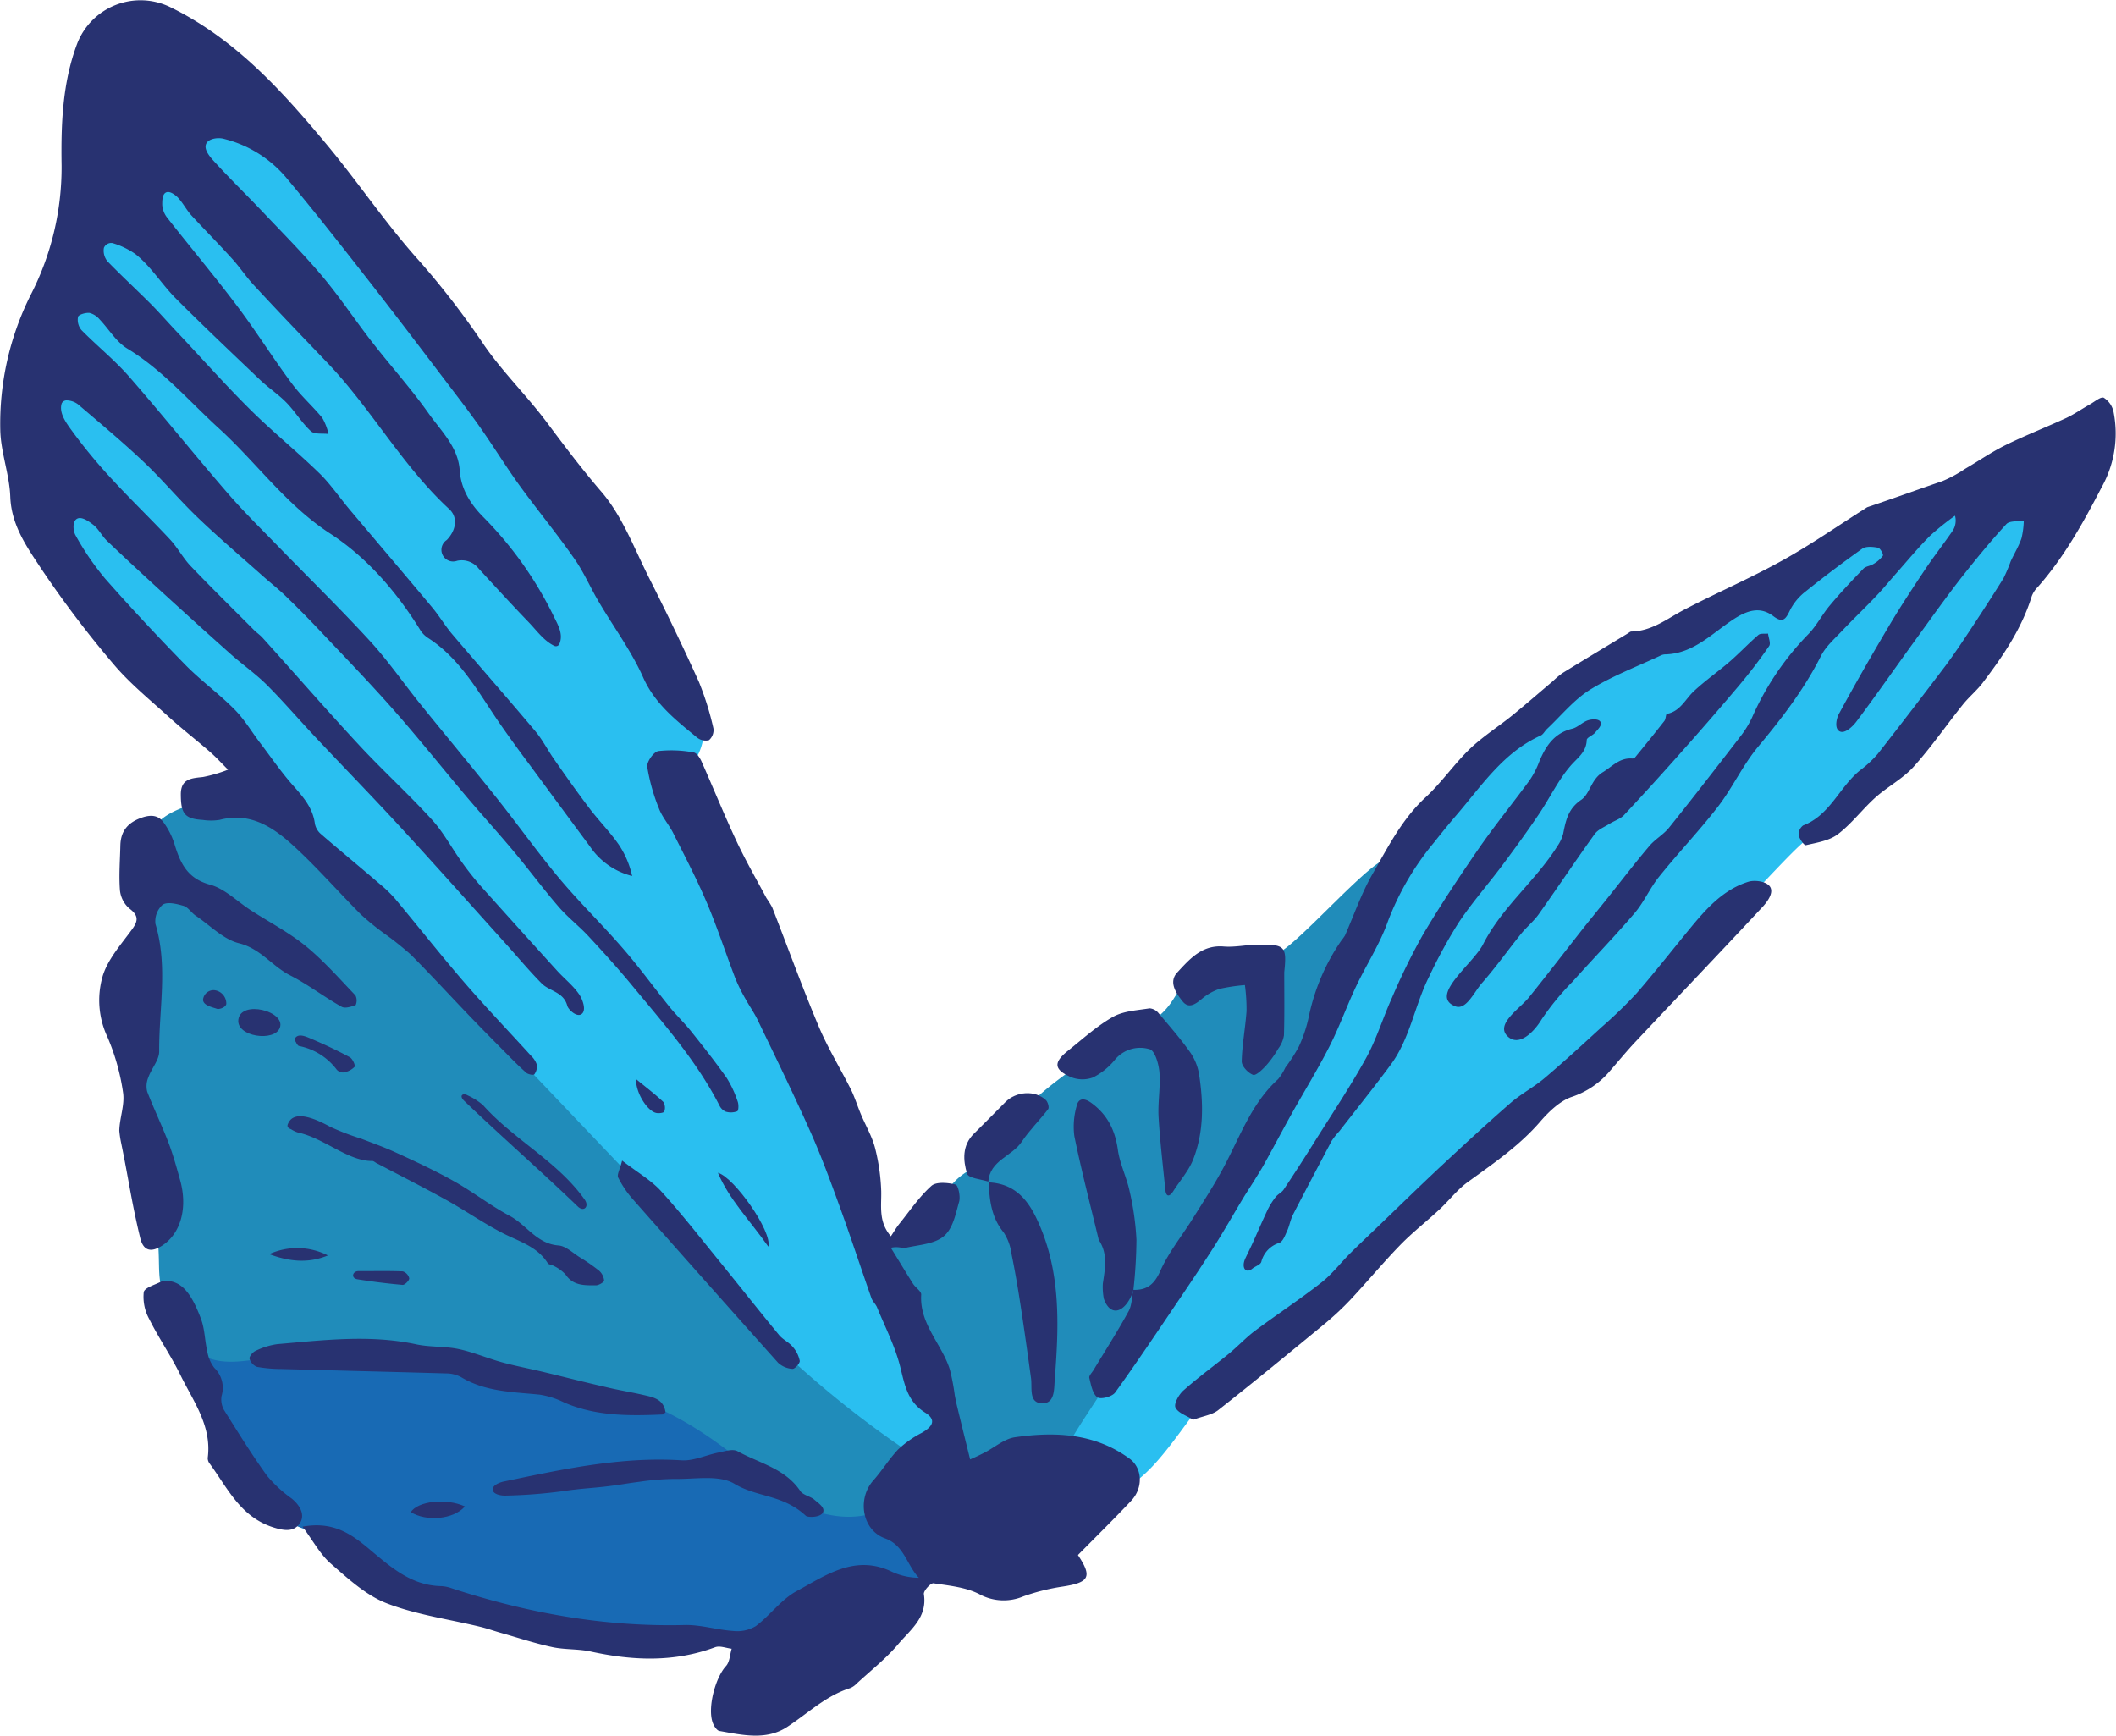 <svg xmlns="http://www.w3.org/2000/svg" viewBox="0 0 438.26 359.51"><defs><style>.cls-1{fill:#208cba;}.cls-2{fill:#2abff0;}.cls-3{fill:#186ab4;}.cls-4{fill:#283271;}</style></defs><title>ButterflyVector</title><g id="ButterflyLines"><path class="cls-1" d="M277.46,550.69c-3.95-3.38-.06-8.31-3.93-20.51-2.12-6.67-5.82-13.21-7.86-16.81-4-7-7.43-11.5-5.89-13.53,1.22-1.61,4.1.31,7.64-2,1.64-1.06,2.62-2.53,4.58-5.46,1.75-2.61,1.72-3.21,2.84-4.8,2.21-3.14,4.48-3.9,7.2-5.89,4.35-3.19,3.23-4.68,8.51-10.48,3.36-3.68,6.32-5.84,11.79-9.82a73.35,73.35,0,0,1,10-6.33c2.89-1.47,2.68-1.08,4.14-2,6.14-3.7,5-7.58,9.82-10,2.94-1.5,7.26-2.05,10-2.4a23.63,23.63,0,0,0,3.28-.66,25.23,25.23,0,0,0,3.49-1.31c4.74-2.24,20.62-21,23.35-19.64,1.64.79-.83,9.09-1.53,11.35A99.21,99.21,0,0,1,354.5,454c-14.2,21.38-23,45.91-34.7,68.75-4.54,8.82-8.83,17.2-18.34,23.35C294.4,550.68,282.69,555.17,277.46,550.69Z" transform="translate(-78.51 -241.19)"/><path class="cls-2" d="M306.05,550.69c8.49.36,14.52-10,20.95-18.33,5.18-6.72,2.84-2.05,35.35-30.56,4.84-4.24,19.89-17.49,38.63-35.13,0,0,23.73-22.33,36.89-36.45l3.71-3.93c7.64-8.08,9.32-9.81,11.78-11.78a55.81,55.81,0,0,1,6.77-4.59c8.4-5.18,14.69-13.32,20.29-21.17,19.36-27.07,30.06-42,25.76-47.14-2.05-2.42-7.84-1.25-19.43,1.1-6.47,1.31-15.14,3.14-24.88,8.73-9,5.18-7.2,6.84-16.36,11.78-5.94,3.2-7.06,2.69-21.17,8.95-8.25,3.66-11.2,5.31-12.23,5.89a107.87,107.87,0,0,0-14,9.6A137.73,137.73,0,0,0,382,402.07a101,101,0,0,0-15.06,19.2c-5.08,8.66-3.73,9.92-10.48,24.88a236.06,236.06,0,0,1-11.78,22.7c-6.24,10.57-6.66,9.29-14.41,21.82-8.17,13.22-7.72,14.66-15.27,26-2.9,4.33-5.66,8.75-8.52,13.1-6.68,10.18-9.28,13.91-7.85,17C299.8,549.32,303.3,550.58,306.05,550.69Z" transform="translate(-78.51 -241.19)"/><path class="cls-3" d="M275.06,561.77c-.31,4.28-5.08,7.11-8.35,9-5.94,3.42-9.1,3.2-22.92,6.87-7.92,2.11-7.74,2.41-11.13,3-6.15,1-10.48.57-18.66-.16-24.44-2.2-23.59-2-26.35-2.46-11.32-2-17-3-21.6-5.56-8.64-4.86-10.89-10.47-21.12-13.59a28.14,28.14,0,0,1-6.71-2.45c-1.42-.79-5.64-3.35-10.48-11.3-3.88-6.38-3-7.82-7.36-16.2s-6.2-8.92-5.73-10.64c2.08-7.57,40.07-4.69,68.75.65,30.82,5.74,21.77,8.9,60.89,19.32,0,0,18.13,4.83,28.48,17.67A8.74,8.74,0,0,1,275.06,561.77Z" transform="translate(-78.51 -241.19)"/><path class="cls-1" d="M133.31,406.6c-4.47-.47-9.69-1-15.55,1.31-2.9,1.11-5.44,2.09-7.37,4.58-2.42,3.13-1.88,6.05-2.12,15.71-.1,3.8,0-4-.82,14.9-.4,9.19-.6,13.79-.66,16.53-.22,11.64-.33,17.46.82,23.08,1.28,6.24,2.35,6.4,3.27,12.77,1.06,7.28-.06,8.95,1.48,14.24.83,2.85,2.56,8.81,7.36,11.78,4.22,2.61,8.78,1.65,13.59,1a152.32,152.32,0,0,1,34.21.17c9.46,1.05,6.9,2.2,24.88,5.4,13.52,2.41,15.58,1.87,21.6,4.42,8,3.39,14.83,8.76,18.66,11.78,6.57,5.18,8.42,7.86,13.92,9.66,2.18.71,7.58,2.48,13.26.49,6-2.12,11.17-8.06,12.11-13.42,2.16-12.34-18-20.54-44.85-46a329.34,329.34,0,0,1-35.19-39.93c-7-9.23-29.45-39.43-46.32-45.67A58.23,58.23,0,0,0,133.31,406.6Z" transform="translate(-78.51 -241.19)"/><path class="cls-2" d="M99,275.49l9.15-21.94,19.67,4.91,48.66,59.26,42.23,63.83c2.69,2.68,5.78,6.7,5.57,11.46a11.7,11.7,0,0,1-1.29,4.68c-1.75,3.87-1.69,11.1,6.52,25.91L257.38,486l18.33,55.51-6.54,2.06a213.94,213.94,0,0,1-17.85-13.1A217.74,217.74,0,0,1,210.25,486l-31.44-33L134.28,404.8,99,369.11,83.88,330.16l4.91-20.63,5.89-26.84Z" transform="translate(-78.51 -241.19)"/><path class="cls-4" d="M113.48,389.68c2.73,2.49,5.67,4.75,8.46,7.18,1.34,1.16,2.54,2.49,3.8,3.74a29.54,29.54,0,0,1-5.19,1.52c-2.38.26-4.56.33-4.59,3.54,0,4.08.79,5.12,4.56,5.35A11.44,11.44,0,0,0,124,411c6.42-1.69,11.18,1.59,15.43,5.49,4.85,4.45,9.19,9.45,13.84,14.11a54.57,54.57,0,0,0,4.93,4,64,64,0,0,1,5.44,4.35c4.17,4.19,8.17,8.55,12.26,12.81,2.39,2.49,4.83,4.95,7.26,7.4,1.42,1.44,2.84,2.89,4.36,4.22.39.34,1.5.54,1.66.33a2.8,2.8,0,0,0,.52-2,4.46,4.46,0,0,0-1.18-1.83c-4.6-5.06-9.33-10-13.8-15.17-4.91-5.69-9.56-11.6-14.37-17.37a26.63,26.63,0,0,0-3.2-3.08c-4-3.45-8.15-6.84-12.17-10.33a3.75,3.75,0,0,1-1.25-2.14c-.44-3.4-2.57-5.7-4.71-8.13-2.37-2.7-4.41-5.69-6.59-8.55-1.8-2.36-3.34-5-5.41-7.05-3.2-3.23-6.94-5.93-10.12-9.17-5.69-5.82-11.26-11.78-16.64-17.89a56.4,56.4,0,0,1-6.09-8.92c-.48-.81-.74-2.76.22-3.4s2.5.48,3.4,1.17c1.15.88,1.82,2.35,2.89,3.36,3.86,3.69,7.79,7.32,11.73,10.92q6.9,6.31,13.88,12.53c2.45,2.18,5.18,4.08,7.5,6.39,3.48,3.48,6.68,7.23,10.06,10.82,5.87,6.25,11.87,12.39,17.67,18.71,7.3,7.94,14.47,16,21.68,24,2.5,2.77,4.88,5.64,7.5,8.29,1.63,1.64,4.54,1.73,5.31,4.63.21.79,1.91,2.38,2.89,1.76,1.15-.71.3-3-.35-4-1.23-1.87-3.09-3.31-4.63-5q-8-8.81-15.93-17.66a61,61,0,0,1-3.93-5c-2.06-2.87-3.73-6.07-6.1-8.65-4.77-5.23-10-10-14.85-15.2-6.85-7.37-13.47-15-20.2-22.45-.49-.55-1.13-1-1.66-1.49-4.43-4.45-8.91-8.84-13.25-13.38-1.58-1.66-2.68-3.78-4.24-5.47-3.82-4.1-7.88-8-11.67-12.1a110.29,110.29,0,0,1-8.35-10c-1.25-1.73-3.11-4-2.45-6.11a1.11,1.11,0,0,1,.94-.64,4,4,0,0,1,2.79,1.12c4.51,3.84,9.06,7.65,13.35,11.72,3.84,3.65,7.25,7.75,11.07,11.41,4.35,4.17,8.94,8.07,13.44,12.08,1.57,1.4,3.23,2.69,4.74,4.15q3.61,3.48,7.06,7.13c5.14,5.45,10.35,10.82,15.3,16.44,5.18,5.87,10.06,12,15.12,18,3.28,3.87,6.69,7.63,9.94,11.52,3.12,3.73,6,7.65,9.18,11.32,1.9,2.21,4.25,4,6.24,6.16,3.06,3.29,6.09,6.64,8.95,10.11,6.54,7.92,13.37,15.63,18.1,24.87a2.61,2.61,0,0,0,1.31,1.29,3.72,3.72,0,0,0,2.38-.08c.29-.14.33-1.39.1-2a22.24,22.24,0,0,0-2.27-4.89c-2.32-3.3-4.83-6.47-7.35-9.63-1.43-1.79-3.11-3.38-4.55-5.17-3.22-4-6.22-8.15-9.57-12-4.28-4.95-9-9.53-13.2-14.54-4.57-5.46-8.7-11.29-13.14-16.86-5.11-6.42-10.38-12.71-15.53-19.1-3.54-4.38-6.75-9.06-10.54-13.2-6.07-6.62-12.51-12.9-18.77-19.35-3.61-3.72-7.32-7.35-10.71-11.27-6.93-8-13.56-16.31-20.54-24.29-3-3.4-6.57-6.26-9.75-9.5a3.33,3.33,0,0,1-.71-2.73c.11-.47,1.57-.9,2.37-.82a4.06,4.06,0,0,1,2.1,1.34c1.91,2,3.4,4.6,5.66,6,7.4,4.46,12.92,11,19.17,16.68,7.73,7.07,13.8,15.73,22.86,21.64,7.72,5,13.87,12.16,18.8,20.14a5.34,5.34,0,0,0,1.59,1.55c6.93,4.49,10.6,11.69,15.14,18.17,1.94,2.78,3.94,5.53,6,8.27q6.14,8.35,12.33,16.7a14.91,14.91,0,0,0,8.75,6.13,19,19,0,0,0-2.78-6.51c-1.79-2.57-4-4.82-5.93-7.32-2.55-3.36-5-6.82-7.4-10.27-1.34-1.9-2.38-4-3.87-5.8-5.7-6.78-11.55-13.43-17.29-20.18-1.5-1.77-2.69-3.8-4.18-5.58-5.67-6.79-11.41-13.52-17.1-20.28-2.1-2.5-3.94-5.25-6.27-7.51-4.63-4.5-9.67-8.58-14.25-13.12-5.1-5.06-9.89-10.44-14.8-15.68-2-2.08-3.83-4.21-5.83-6.23-3-3-6-5.77-8.94-8.79a3.47,3.47,0,0,1-.77-2.82,1.64,1.64,0,0,1,1.77-1,16.37,16.37,0,0,1,4.74,2.27c3.28,2.59,5.5,6.33,8.46,9.28,5.7,5.7,11.55,11.24,17.39,16.8,1.74,1.65,3.79,3,5.45,4.7,1.81,1.86,3.17,4.17,5.06,5.91.75.7,2.41.42,3.65.58a11.73,11.73,0,0,0-1.29-3.34c-2-2.43-4.37-4.51-6.22-7-4-5.35-7.51-11-11.52-16.3-4.65-6.17-9.64-12.1-14.41-18.19a4.85,4.85,0,0,1-1-2.65c0-.83,0-2.17.78-2.54s1.85.46,2.41,1c1.09,1.13,1.82,2.62,2.89,3.79,2.77,3,5.69,5.94,8.45,9,1.57,1.72,2.85,3.7,4.44,5.4,5,5.42,10.15,10.77,15.27,16.12,9.09,9.51,15.46,21.28,25.2,30.27,1.93,1.79,1.35,4.5-.52,6.41a2.42,2.42,0,0,0,2.15,4.3,4.45,4.45,0,0,1,4.47,1.61c3.44,3.74,6.87,7.49,10.4,11.15,1.64,1.71,3.09,3.78,5.22,4.83a.78.78,0,0,0,1.12-.43c.81-1.95-.29-3.84-1.08-5.44a77.29,77.29,0,0,0-14.64-20.72c-2.55-2.56-4.68-5.68-4.95-9.75-.31-4.81-3.87-8.15-6.45-11.8-3.6-5.09-7.8-9.75-11.64-14.68-3.52-4.52-6.69-9.33-10.38-13.72-3.86-4.59-8.11-8.86-12.24-13.22-3.42-3.61-7-7.08-10.33-10.75-.79-.88-2-2.33-1.46-3.47s2.61-1.32,3.68-1a24.61,24.61,0,0,1,13,8.16c6,7.17,11.74,14.52,17.49,21.87,6.1,7.83,12.09,15.76,18.11,23.66,1.76,2.32,3.5,4.67,5.15,7.06,2.53,3.67,4.88,7.46,7.49,11.07,3.73,5.13,7.76,10,11.4,15.24,1.93,2.76,3.26,5.92,5,8.84,3.06,5.22,6.74,10.15,9.18,15.64s6.81,8.87,11.14,12.44a2.85,2.85,0,0,0,2.49.56,2.75,2.75,0,0,0,.92-2.44,60.79,60.79,0,0,0-3-9.62c-3.27-7.25-6.73-14.42-10.31-21.52-3.1-6.15-5.59-12.94-10-18-4-4.65-7.63-9.49-11.29-14.38-4.07-5.42-9-10.24-12.84-15.78a169.68,169.68,0,0,0-13.27-17.28c-6.95-7.67-12.74-16.38-19.38-24.35-9.35-11.21-19.06-22-32.63-28.56a14.07,14.07,0,0,0-19,7.53c-3.15,8.26-3.41,17-3.28,25.4a57.74,57.74,0,0,1-6.42,26.82,59.46,59.46,0,0,0-6.28,28c.11,4.59,1.9,9.14,2.07,13.74.22,6,3.49,10.49,6.46,15a217.57,217.57,0,0,0,15.19,20C105.57,382.87,109.64,386.19,113.48,389.68Z" transform="translate(-78.51 -241.19)"/><path class="cls-4" d="M312.51,543.33c-7.23-5.31-15.42-5.66-23.77-4.47-2.21.31-4.19,2.09-6.3,3.17-1,.51-2,1-3,1.42-.87-3.53-1.75-7.06-2.6-10.6-.23-.91-.42-1.83-.59-2.75a45.45,45.45,0,0,0-1-5.23c-1.64-5.3-6.34-9.43-5.94-15.57,0-.7-1.18-1.42-1.69-2.22-1.57-2.47-3.07-5-4.6-7.46,1.49-.34,2.36.14,3.09,0,2.7-.61,5.92-.76,7.86-2.38s2.46-4.63,3.19-7.16c.32-1.09-.2-3.43-.74-3.56-1.6-.39-4-.62-5,.28-2.53,2.27-4.49,5.19-6.65,7.87-.58.72-1.05,1.53-1.74,2.57-2.59-3-1.94-6.16-2-9.3a41.92,41.92,0,0,0-1.28-9c-.63-2.41-1.95-4.63-2.92-6.95-.7-1.65-1.23-3.38-2-5-2.23-4.46-4.87-8.73-6.79-13.31-3.41-8.11-6.4-16.39-9.6-24.58a21.25,21.25,0,0,0-1.18-1.9c-2.09-3.91-4.32-7.76-6.2-11.78-2.55-5.44-4.8-11-7.25-16.52-.33-.74-1-1.78-1.63-1.87a24.94,24.94,0,0,0-7.3-.29c-1,.16-2.46,2.27-2.31,3.29a40,40,0,0,0,2.46,8.71c.72,1.84,2.15,3.39,3,5.17,2.42,4.81,4.92,9.59,7,14.53s3.82,10.27,5.78,15.39a35.34,35.34,0,0,0,2.09,4.23c.81,1.49,1.81,2.87,2.54,4.39,3.68,7.66,7.43,15.3,10.89,23.07,2.29,5.12,4.22,10.41,6.14,15.69,2.27,6.25,4.33,12.57,6.53,18.84.24.69.88,1.22,1.16,1.9,1.68,4.11,3.76,8.12,4.82,12.39.92,3.71,1.49,7.13,5.12,9.4,2.27,1.42,1.8,2.8-.7,4.22a21.37,21.37,0,0,0-4.88,3.44c-1.89,2-3.31,4.37-5.13,6.41-3.38,3.8-2.33,10.3,2.43,12,4,1.45,4.47,5.49,7,8.16a13.49,13.49,0,0,1-5.5-1.21c-7.68-3.76-13.78.72-19.86,4-3.17,1.73-5.45,5-8.42,7.22a7.45,7.45,0,0,1-4.67,1c-3.38-.22-6.75-1.32-10.1-1.23-16.55.41-32.53-2.47-48.19-7.6a7.5,7.5,0,0,0-2.18-.45c-6.48-.12-10.82-4.28-15.37-8.06-3.55-2.93-7.26-5.38-13.36-4.26,2.23,3,3.67,5.75,5.85,7.65,3.57,3.11,7.28,6.56,11.57,8.22,6.19,2.4,13,3.31,19.47,4.89,1.44.35,2.84.86,4.27,1.26,3.53,1,7,2.16,10.61,2.93,2.58.55,5.33.34,7.91.91,8.69,1.9,17.27,2.27,25.79-.9,1-.35,2.26.19,3.41.32-.37,1.21-.4,2.75-1.18,3.59-2.2,2.38-3.91,8.76-2.71,11.82.25.64.81,1.52,1.35,1.62,4.72.84,9.69,2,14-.81s8-6.47,13.1-8.07a3.81,3.81,0,0,0,1.3-.9c2.91-2.7,6.09-5.18,8.63-8.19s6.08-5.54,5.32-10.36c-.11-.67,1.41-2.34,2-2.25,3.23.49,6.68.81,9.5,2.26a10.49,10.49,0,0,0,9.13.44,43.12,43.12,0,0,1,8-2c5.65-.85,6.31-2,3.28-6.55,3.9-3.95,7.53-7.52,11-11.21C315.39,549.3,315.06,545.2,312.51,543.33Zm-10.83,19.78c-.05-.12-.05-.2,0,0Z" transform="translate(-78.51 -241.19)"/><path class="cls-4" d="M516.25,326.45a4.55,4.55,0,0,0-2-2.88c-.62-.29-1.91.82-2.87,1.36-1.64.92-3.19,2-4.88,2.81-4.18,1.93-8.49,3.61-12.62,5.64-2.9,1.43-5.59,3.3-8.4,4.93a26.81,26.81,0,0,1-4.68,2.53c-5.39,1.84-9,3.19-15.52,5.39a1.58,1.58,0,0,0-.27.16c-5.77,3.65-11.38,7.58-17.34,10.88-6.6,3.67-13.56,6.67-20.26,10.16-3.54,1.84-6.7,4.47-11,4.55-.28,0-.56.29-.84.45-4.49,2.72-9,5.42-13.46,8.17a17.64,17.64,0,0,0-1.95,1.64c-2.76,2.33-5.48,4.7-8.29,7s-6.18,4.43-8.88,7c-3.27,3.15-5.88,7-9.21,10.08-4.93,4.55-7.84,10.41-11.06,16-2.28,4-3.78,8.4-5.64,12.62a8.9,8.9,0,0,1-.72,1,43.18,43.18,0,0,0-6.78,15.84,28.79,28.79,0,0,1-2.08,6.22,34,34,0,0,1-2.77,4.29,11.83,11.83,0,0,1-1.5,2.41c-5.52,5-7.88,11.88-11.25,18.19-1.92,3.61-4.16,7.06-6.33,10.53-2.28,3.67-5.08,7.09-6.82,11-1.25,2.82-2.79,4-5.61,3.92-.29,1.52-.26,3.22-1,4.51-2.25,4.11-4.79,8.07-7.21,12.08-.33.55-1,1.2-.88,1.65.35,1.42.65,3.22,1.65,4,.68.5,3.09-.11,3.71-1,4.65-6.44,9.06-13.06,13.51-19.64,2.42-3.57,4.81-7.16,7.12-10.81,2-3.18,3.86-6.45,5.8-9.68.8-1.32,1.66-2.61,2.47-3.92.6-1,1.22-1.93,1.77-2.92,2-3.57,3.87-7.16,5.86-10.71,2.59-4.64,5.39-9.17,7.8-13.9,2.05-4,3.58-8.32,5.51-12.41,2.16-4.58,5-8.9,6.66-13.63a57.15,57.15,0,0,1,9.53-16.28c1.52-1.92,3.06-3.83,4.66-5.69,5.23-6.1,9.73-13,17.45-16.47.52-.24.83-.93,1.29-1.36,2.95-2.77,5.58-6.06,8.95-8.15,4.63-2.86,9.82-4.81,14.77-7.14a2.45,2.45,0,0,1,.94-.16c5.74-.22,9.54-4.35,13.88-7.2,2.91-1.91,5.57-2.79,8.32-.72,2,1.52,2.58.62,3.45-1.17a11.3,11.3,0,0,1,3.08-3.79q5.82-4.68,11.91-9c.78-.54,2.21-.4,3.26-.2.46.09,1.18,1.39,1,1.67a6.25,6.25,0,0,1-2,1.73c-.61.39-1.51.43-2,.92-2.4,2.49-4.78,5-7,7.66-1.61,1.91-2.76,4.25-4.51,6a58.11,58.11,0,0,0-11.58,17.18,20.92,20.92,0,0,1-2.47,4c-4.86,6.3-9.73,12.6-14.71,18.81-1.15,1.44-2.9,2.4-4.1,3.82-3,3.54-5.81,7.22-8.71,10.84-1.72,2.16-3.48,4.29-5.19,6.46-3.67,4.67-7.29,9.39-11,14-1.92,2.4-7.13,5.62-4.41,8.15,2.3,2.13,5.34-.81,7-3.55a54.07,54.07,0,0,1,6.38-7.78c4.24-4.75,8.69-9.32,12.82-14.16,2-2.31,3.21-5.22,5.12-7.59,4-5,8.4-9.58,12.28-14.62,3-3.92,5.1-8.56,8.25-12.33,4.91-5.89,9.52-11.87,13-18.77,1-2,2.88-3.63,4.47-5.32,2.29-2.42,4.73-4.72,7-7.13,1.45-1.51,2.76-3.13,4.15-4.7,2.31-2.6,4.52-5.3,7-7.77a54.76,54.76,0,0,1,5.16-4.15,3.87,3.87,0,0,1-.45,3.06c-1.89,2.78-4,5.43-5.85,8.23-2.46,3.68-4.9,7.39-7.17,11.19-3.63,6.11-7.17,12.28-10.56,18.53-.51.92-1,3,.09,3.63s2.76-1,3.51-2c4.2-5.59,8.19-11.35,12.29-17,3.11-4.29,6.18-8.61,9.44-12.8,3-3.81,6.05-7.54,9.32-11.09.67-.74,2.39-.51,3.62-.73a17.17,17.17,0,0,1-.48,3.68c-.57,1.65-1.51,3.17-2.24,4.77a32,32,0,0,1-1.49,3.5c-2.31,3.73-4.71,7.4-7.13,11.06-1.56,2.36-3.14,4.72-4.84,7-4.64,6.13-9.3,12.23-14.05,18.28a23,23,0,0,1-3.71,3.45c-4.25,3.44-6.18,9.27-11.76,11.39a2.32,2.32,0,0,0-.93,2c.17.81,1.15,2.18,1.5,2.09,2.28-.53,4.84-.92,6.62-2.27,2.87-2.18,5.1-5.2,7.81-7.63,2.51-2.24,5.64-3.86,7.87-6.33,3.66-4.06,6.78-8.61,10.21-12.89,1.31-1.64,3-3,4.22-4.66,4.16-5.48,8-11.13,10.06-17.81a5.46,5.46,0,0,1,1.22-1.86c5.5-6.21,9.48-13.43,13.26-20.71A22.8,22.8,0,0,0,516.25,326.45Z" transform="translate(-78.51 -241.19)"/><path class="cls-4" d="M313.22,508.43h.08a.28.28,0,0,0,0-.09Z" transform="translate(-78.51 -241.19)"/><path class="cls-4" d="M440.66,423.8c-5.25,1.62-8.79,5.63-12.16,9.73-3.67,4.46-7.22,9-11,13.36a95.24,95.24,0,0,1-7.29,7.05c-3.88,3.56-7.76,7.13-11.78,10.53-2.22,1.88-4.87,3.26-7.06,5.16-4.88,4.25-9.64,8.64-14.36,13.05-4.55,4.25-9,8.61-13.49,12.92-1.81,1.74-3.65,3.46-5.43,5.24-2,2-3.75,4.33-6,6.06-4.41,3.45-9.11,6.53-13.6,9.88-1.93,1.44-3.59,3.25-5.47,4.79-3.1,2.54-6.36,4.9-9.35,7.56-1,.85-2.06,2.79-1.7,3.57.54,1.15,2.35,1.7,3.67,2.54,2.06-.78,4-1,5.3-2.09,7.32-5.76,14.51-11.67,21.7-17.59a60.44,60.44,0,0,0,5.56-5.17c3.5-3.74,6.78-7.7,10.35-11.37,2.53-2.6,5.42-4.84,8.08-7.32,2-1.85,3.68-4.1,5.86-5.68,5.33-3.87,10.75-7.55,15.11-12.63,1.74-2,4-4.16,6.4-5a17.62,17.62,0,0,0,8-5.44c1.74-2,3.43-4.07,5.25-6,8.79-9.35,17.66-18.63,26.38-28,.91-1,2.22-2.75,1.55-4S441.94,423.41,440.66,423.8Z" transform="translate(-78.51 -241.19)"/><path class="cls-4" d="M112.11,499.16c3.82-2.49,5.3-7.75,3.72-13.5-.74-2.67-1.48-5.35-2.47-7.94-1.35-3.51-3-6.91-4.36-10.43a4.67,4.67,0,0,1,.25-3c.65-1.83,2.24-3.57,2.23-5.34-.06-8.79,1.85-17.64-.77-26.39a4.61,4.61,0,0,1,1.49-4c1-.65,2.93-.17,4.32.24.93.27,1.59,1.38,2.47,2,3,2,5.73,4.93,9,5.74,4.49,1.11,6.88,4.76,10.61,6.66s7,4.45,10.66,6.5c.7.41,2,0,2.92-.35a2.36,2.36,0,0,0-.05-2c-3.35-3.5-6.58-7.19-10.32-10.24-3.47-2.82-7.52-4.92-11.3-7.36-2.83-1.82-5.42-4.5-8.51-5.34-4.8-1.29-6.2-4.6-7.41-8.58a15.6,15.6,0,0,0-2.13-4.21c-1.1-1.58-2.59-1.75-4.51-1.11-2.92,1-4.44,2.76-4.51,5.79s-.32,6.18-.09,9.24a5.78,5.78,0,0,0,1.94,3.8c2,1.5,1.85,2.6.5,4.43-2.23,3.05-4.92,6.07-6,9.54a17.87,17.87,0,0,0,1,12.71A45.68,45.68,0,0,1,104,467.48c.38,2.54-.72,5.24-.78,7.89a21.67,21.67,0,0,0,.39,2.57c1.52,7.37,2.17,12.35,3.94,19.65C108.2,500.28,109.8,500.66,112.11,499.16Z" transform="translate(-78.51 -241.19)"/><path class="cls-4" d="M407.46,390.36c-1.17.35-2.13,1.46-3.31,1.75-3.76.91-5.52,3.63-6.87,6.9a17.82,17.82,0,0,1-2,3.84c-3.5,4.77-7.24,9.37-10.61,14.24-4,5.81-7.91,11.71-11.51,17.79a135.51,135.51,0,0,0-6.33,12.92c-1.87,4.13-3.19,8.54-5.36,12.49-3.29,5.95-7.08,11.61-10.7,17.38q-3.12,5-6.38,9.88c-.39.6-1.17.93-1.62,1.5a14.09,14.09,0,0,0-1.67,2.61c-1.05,2.2-2,4.44-3,6.65-.47,1.06-1,2.11-1.6,3.38-1,2,0,3.39,1.38,2.26.62-.5,1.71-.82,1.87-1.42a5.51,5.51,0,0,1,3.74-3.93c.77-.31,1.21-1.62,1.64-2.55s.65-2.25,1.18-3.28c2.63-5.12,5.33-10.21,8-15.28a15.41,15.41,0,0,1,1.59-2c3.57-4.6,7.22-9.14,10.68-13.82,4-5.43,4.93-12.27,7.94-18.24a102.57,102.57,0,0,1,6.12-11.19c2.77-4.14,6.08-7.9,9.07-11.9,2.57-3.44,5.1-6.92,7.5-10.48,2.25-3.32,4-7.06,6.59-10.06,1.46-1.69,3.26-2.81,3.35-5.34,0-.54,1.28-.95,1.77-1.57s1.45-1.44,1.09-2.16S408.21,390.13,407.46,390.36Z" transform="translate(-78.51 -241.19)"/><path class="cls-4" d="M406,406.85c-2.72,1.85-3.18,4.28-3.73,7a8.1,8.1,0,0,1-1.19,2.57c-4.53,7.21-11.46,12.59-15.4,20.34-2.08,4.09-11.19,10.62-5.84,12.82,2.32,1,4-3,5.65-4.84,2.85-3.24,5.35-6.79,8.07-10.16,1.13-1.4,2.57-2.55,3.61-4,3.9-5.5,7.65-11.11,11.58-16.58.69-1,2-1.49,3.07-2.16s2.22-1,3-1.78q6.38-6.82,12.56-13.83,5.79-6.51,11.41-13.18c2.17-2.59,4.23-5.29,6.14-8.07.38-.54-.13-1.7-.23-2.57-.68.08-1.57-.09-2,.28-2.05,1.77-3.9,3.75-5.94,5.52-2.43,2.11-5.1,3.95-7.44,6.15-1.77,1.66-2.79,4.15-5.55,4.68-.25,0-.21,1-.51,1.43-2,2.56-4.05,5.08-6.11,7.6a.79.79,0,0,1-.58.22c-2.57-.2-4.07,1.58-6,2.78C408,402.57,407.86,405.58,406,406.85Z" transform="translate(-78.51 -241.19)"/><path class="cls-4" d="M195.34,531.65c6.6,2.87,13.54,2.8,20.51,2.49.08,0,.16-.13.5-.45-.39-2.77-2.6-3.13-4.64-3.6-2.58-.6-5.2-1-7.78-1.64-4.42-1-8.81-2.14-13.21-3.19-2.77-.66-5.57-1.18-8.31-1.94-3-.83-5.94-2.1-9-2.74-2.9-.6-6-.34-8.87-1-9.55-2-19.07-.82-28.59,0a15,15,0,0,0-4.54,1.41c-.57.25-1.33,1.19-1.22,1.62a2.63,2.63,0,0,0,1.57,1.68,29.38,29.38,0,0,0,5.06.44c11.35.31,22.71.58,34.07.91a6.63,6.63,0,0,1,3.07.74c5.06,3.08,10.74,3.09,16.35,3.66A17.41,17.41,0,0,1,195.34,531.65Z" transform="translate(-78.51 -241.19)"/><path class="cls-4" d="M138.93,551.56a26.89,26.89,0,0,1-5.12-4.73c-3.15-4.37-6-9-8.85-13.52a4.45,4.45,0,0,1-.56-3,5.76,5.76,0,0,0-1.51-5.83,7.64,7.64,0,0,1-1.46-3.46c-.51-2.17-.5-4.51-1.26-6.58-2.13-5.77-4.32-8.26-8-7.95-1.37.76-3.71,1.34-3.89,2.33a9.57,9.57,0,0,0,1.15,5.59c2,4,4.52,7.62,6.46,11.59,2.66,5.43,6.53,10.53,5.64,17.17a1.89,1.89,0,0,0,.43,1.18c3.69,5.06,6.35,11,13.13,13.17,2.2.7,4.21,1,5.46-.74S140.7,553,138.93,551.56Z" transform="translate(-78.51 -241.19)"/><path class="cls-4" d="M300.23,464.24a6.36,6.36,0,0,0,4.66.11,14,14,0,0,0,4.57-3.71,6.78,6.78,0,0,1,7.19-2.13c1.07.31,1.87,3.08,2,4.79.24,3.05-.35,6.16-.18,9.22.29,5,.9,10,1.39,15,.17,1.75.95,1.49,1.67.35,1.37-2.17,3.16-4.16,4.09-6.5,2.24-5.68,2.16-11.67,1.25-17.61a11.1,11.1,0,0,0-1.86-4.63c-2-2.82-4.29-5.45-6.54-8.1a2.67,2.67,0,0,0-1.85-1c-2.58.42-5.43.54-7.61,1.78-3.35,1.9-6.27,4.58-9.3,7S296.77,462.68,300.23,464.24Z" transform="translate(-78.51 -241.19)"/><path class="cls-4" d="M327.52,448a11,11,0,0,1,3.57-2,38.11,38.11,0,0,1,5.26-.79,37.65,37.65,0,0,1,.34,5.38c-.24,3.49-.93,7-1,10.44,0,1,1.32,2.39,2.34,2.77.61.22,1.94-1.09,2.71-1.92a21.73,21.73,0,0,0,2.52-3.5,6.25,6.25,0,0,0,1.18-2.76c.13-4.35.06-8.7.06-13.06.56-5.35.17-5.78-5.26-5.73-2.44,0-4.9.59-7.3.39-4.51-.37-7.06,2.65-9.59,5.37-1.88,2-.22,4.35,1.1,6S326.21,449.08,327.52,448Z" transform="translate(-78.51 -241.19)"/><path class="cls-4" d="M194.64,550.09c5.41-.8,6.88-.61,12.3-1.42.88-.13,2.1-.34,4-.58a52.54,52.54,0,0,1,7.28-.59c4.2.08,9.22-.91,12.4,1,4.73,2.86,10,2.17,14.8,6.64.38.35,3.12.4,3.58-.78.38-1-1.05-1.88-1.81-2.56s-2.35-.94-2.93-1.81c-3.14-4.68-8.53-5.76-13-8.24-1-.53-2.61,0-3.9.27-2.58.5-5.17,1.78-7.68,1.62-12.58-.8-24.7,1.86-36.85,4.4-.84.17-2.38.77-2.27,1.72s1.78,1.22,2.64,1.19A104.1,104.1,0,0,0,194.64,550.09Z" transform="translate(-78.51 -241.19)"/><path class="cls-4" d="M288,500.84c.75,3.64,1.37,7.3,1.93,11,.76,4.92,1.44,9.85,2.12,14.78.28,2-.52,5.1,2.24,5.21s2.52-3,2.68-5c.89-11.37,1.32-22.66-3.84-33.41-2.16-4.49-5.05-7.12-9.84-7.35.15,3.72.56,7.29,3.1,10.38A10.47,10.47,0,0,1,288,500.84Z" transform="translate(-78.51 -241.19)"/><path class="cls-4" d="M283.3,486a.38.38,0,0,0,0-.1l-.09.09Z" transform="translate(-78.51 -241.19)"/><path class="cls-4" d="M313.22,508.43l.09-.09-.08,0Z" transform="translate(-78.51 -241.19)"/><path class="cls-4" d="M312.47,487.9c-.61-2.88-2-5.61-2.42-8.5-.57-4.16-2.19-7.42-5.63-9.87-1.46-1-2.56-.85-2.91.71a15.41,15.41,0,0,0-.49,6.23c1.46,7.12,3.29,14.18,5,21.26a1,1,0,0,0,.09.3c1.88,2.84,1.29,5.87.82,9a12.85,12.85,0,0,0,.21,3.17c1.57,4.31,4.85,2.35,6.11-1.79a99,99,0,0,0,.64-10.44A56.87,56.87,0,0,0,312.47,487.9Z" transform="translate(-78.51 -241.19)"/><path class="cls-4" d="M138.81,475.07a5.2,5.2,0,0,0,1.43.68c5.43,1.16,10.36,5.95,15.39,5.89.27,0,.56.28.84.43,4.82,2.54,9.7,5,14.46,7.64,3.95,2.19,7.68,4.8,11.69,6.87,3.38,1.74,7.16,2.74,9.35,6.25.18.29.8.28,1.15.51a8.13,8.13,0,0,1,2.53,1.82c1.59,2.38,4,2.23,6.29,2.24.59,0,1.71-.67,1.69-1a3.13,3.13,0,0,0-1-2,37.27,37.27,0,0,0-4.09-2.84c-1.42-.9-2.85-2.31-4.36-2.42-4.48-.34-6.6-4.24-10.05-6.1-4-2.13-7.56-4.93-11.48-7.14s-8-4.11-12.13-6c-2.35-1.09-4.81-1.95-7.23-2.89a51.44,51.44,0,0,1-6.41-2.46c-2.82-1.54-7.45-3.68-8.72-.61C137.76,474.78,138.66,475,138.81,475.07Z" transform="translate(-78.51 -241.19)"/><path class="cls-4" d="M239.85,517.67c-4.27-5.18-8.43-10.45-12.66-15.66-3.87-4.75-7.64-9.6-11.77-14.13-2-2.21-4.74-3.77-8.06-6.32-.46,1.83-1.11,2.91-.81,3.52a21.25,21.25,0,0,0,3,4.45q15,17,30.13,33.92a4.8,4.8,0,0,0,3,1.25c.47,0,1.55-1.17,1.47-1.67a6.25,6.25,0,0,0-1.46-2.9C241.9,519.18,240.63,518.63,239.85,517.67Z" transform="translate(-78.51 -241.19)"/><path class="cls-4" d="M283.22,485.91c.29-4.41,4.93-5.24,6.93-8.28,1.59-2.4,3.71-4.44,5.46-6.74.25-.33-.07-1.48-.49-1.87-2.23-2.08-6.15-1.82-8.39.44s-4.31,4.36-6.5,6.52c-2.47,2.44-2.27,5.54-1.41,8.32C279.11,485.21,281.66,485.41,283.22,485.91Z" transform="translate(-78.51 -241.19)"/><path class="cls-4" d="M283.29,485.93l-.07,0a.43.43,0,0,1,0,.11Z" transform="translate(-78.51 -241.19)"/><path class="cls-4" d="M199.62,489.66c-5.59-7.93-14.68-12.41-21.07-19.58a13,13,0,0,0-3.14-2c-1-.6-1.89,0-.8,1.07,7.74,7.43,15.84,14.47,23.56,21.91C199.44,492.3,200.6,491.07,199.62,489.66Z" transform="translate(-78.51 -241.19)"/><path class="cls-4" d="M227.2,484.08c2.35,5.56,6.6,9.83,10.45,15.31C238.47,496.21,230.54,485,227.2,484.08Z" transform="translate(-78.51 -241.19)"/><path class="cls-4" d="M140.44,457.83a12.9,12.9,0,0,1,7.83,4.92,1.76,1.76,0,0,0,1.43.56,4.16,4.16,0,0,0,2.25-1.16c.21-.28-.41-1.69-1-2-2.67-1.44-5.43-2.73-8.23-3.92-.84-.35-2.16-.93-2.89-.25-.52.48-.07.94,0,1.11S140.21,457.79,140.44,457.83Z" transform="translate(-78.51 -241.19)"/><path class="cls-4" d="M146.42,501.21a13.94,13.94,0,0,0-12.14-.27C138.28,502.44,142.31,502.93,146.42,501.21Z" transform="translate(-78.51 -241.19)"/><path class="cls-4" d="M152.77,504.45c-1.24,0-1.65,1.46-.21,1.7,3.11.5,6.23.88,9.36,1.16.44,0,1.36-.89,1.35-1.36a2,2,0,0,0-1.33-1.44C158.89,504.38,155.83,504.47,152.77,504.45Z" transform="translate(-78.51 -241.19)"/><path class="cls-4" d="M163.59,554.37c3.17,2,8.87,1.54,11.21-1.18C170.87,551.41,165.06,552.09,163.59,554.37Z" transform="translate(-78.51 -241.19)"/><path class="cls-4" d="M216.09,471.41a2.3,2.3,0,0,0-.2-2c-1.65-1.56-3.47-2.94-5.64-4.72-.09,2.82,2.32,6.59,4.15,7C214.94,471.83,216,471.68,216.09,471.41Z" transform="translate(-78.51 -241.19)"/><path class="cls-4" d="M127.88,452.34c-.5,3.59,7.52,4.7,8.6,1.7C137.71,450.62,128.45,448.25,127.88,452.34Z" transform="translate(-78.51 -241.19)"/><path class="cls-4" d="M123.45,450.13c.47.16,1.8-.29,1.93-1a2.79,2.79,0,0,0-2.47-2.86,2.2,2.2,0,0,0-2.35,2C120.63,449.43,122.4,449.77,123.45,450.13Z" transform="translate(-78.51 -241.19)"/></g></svg>